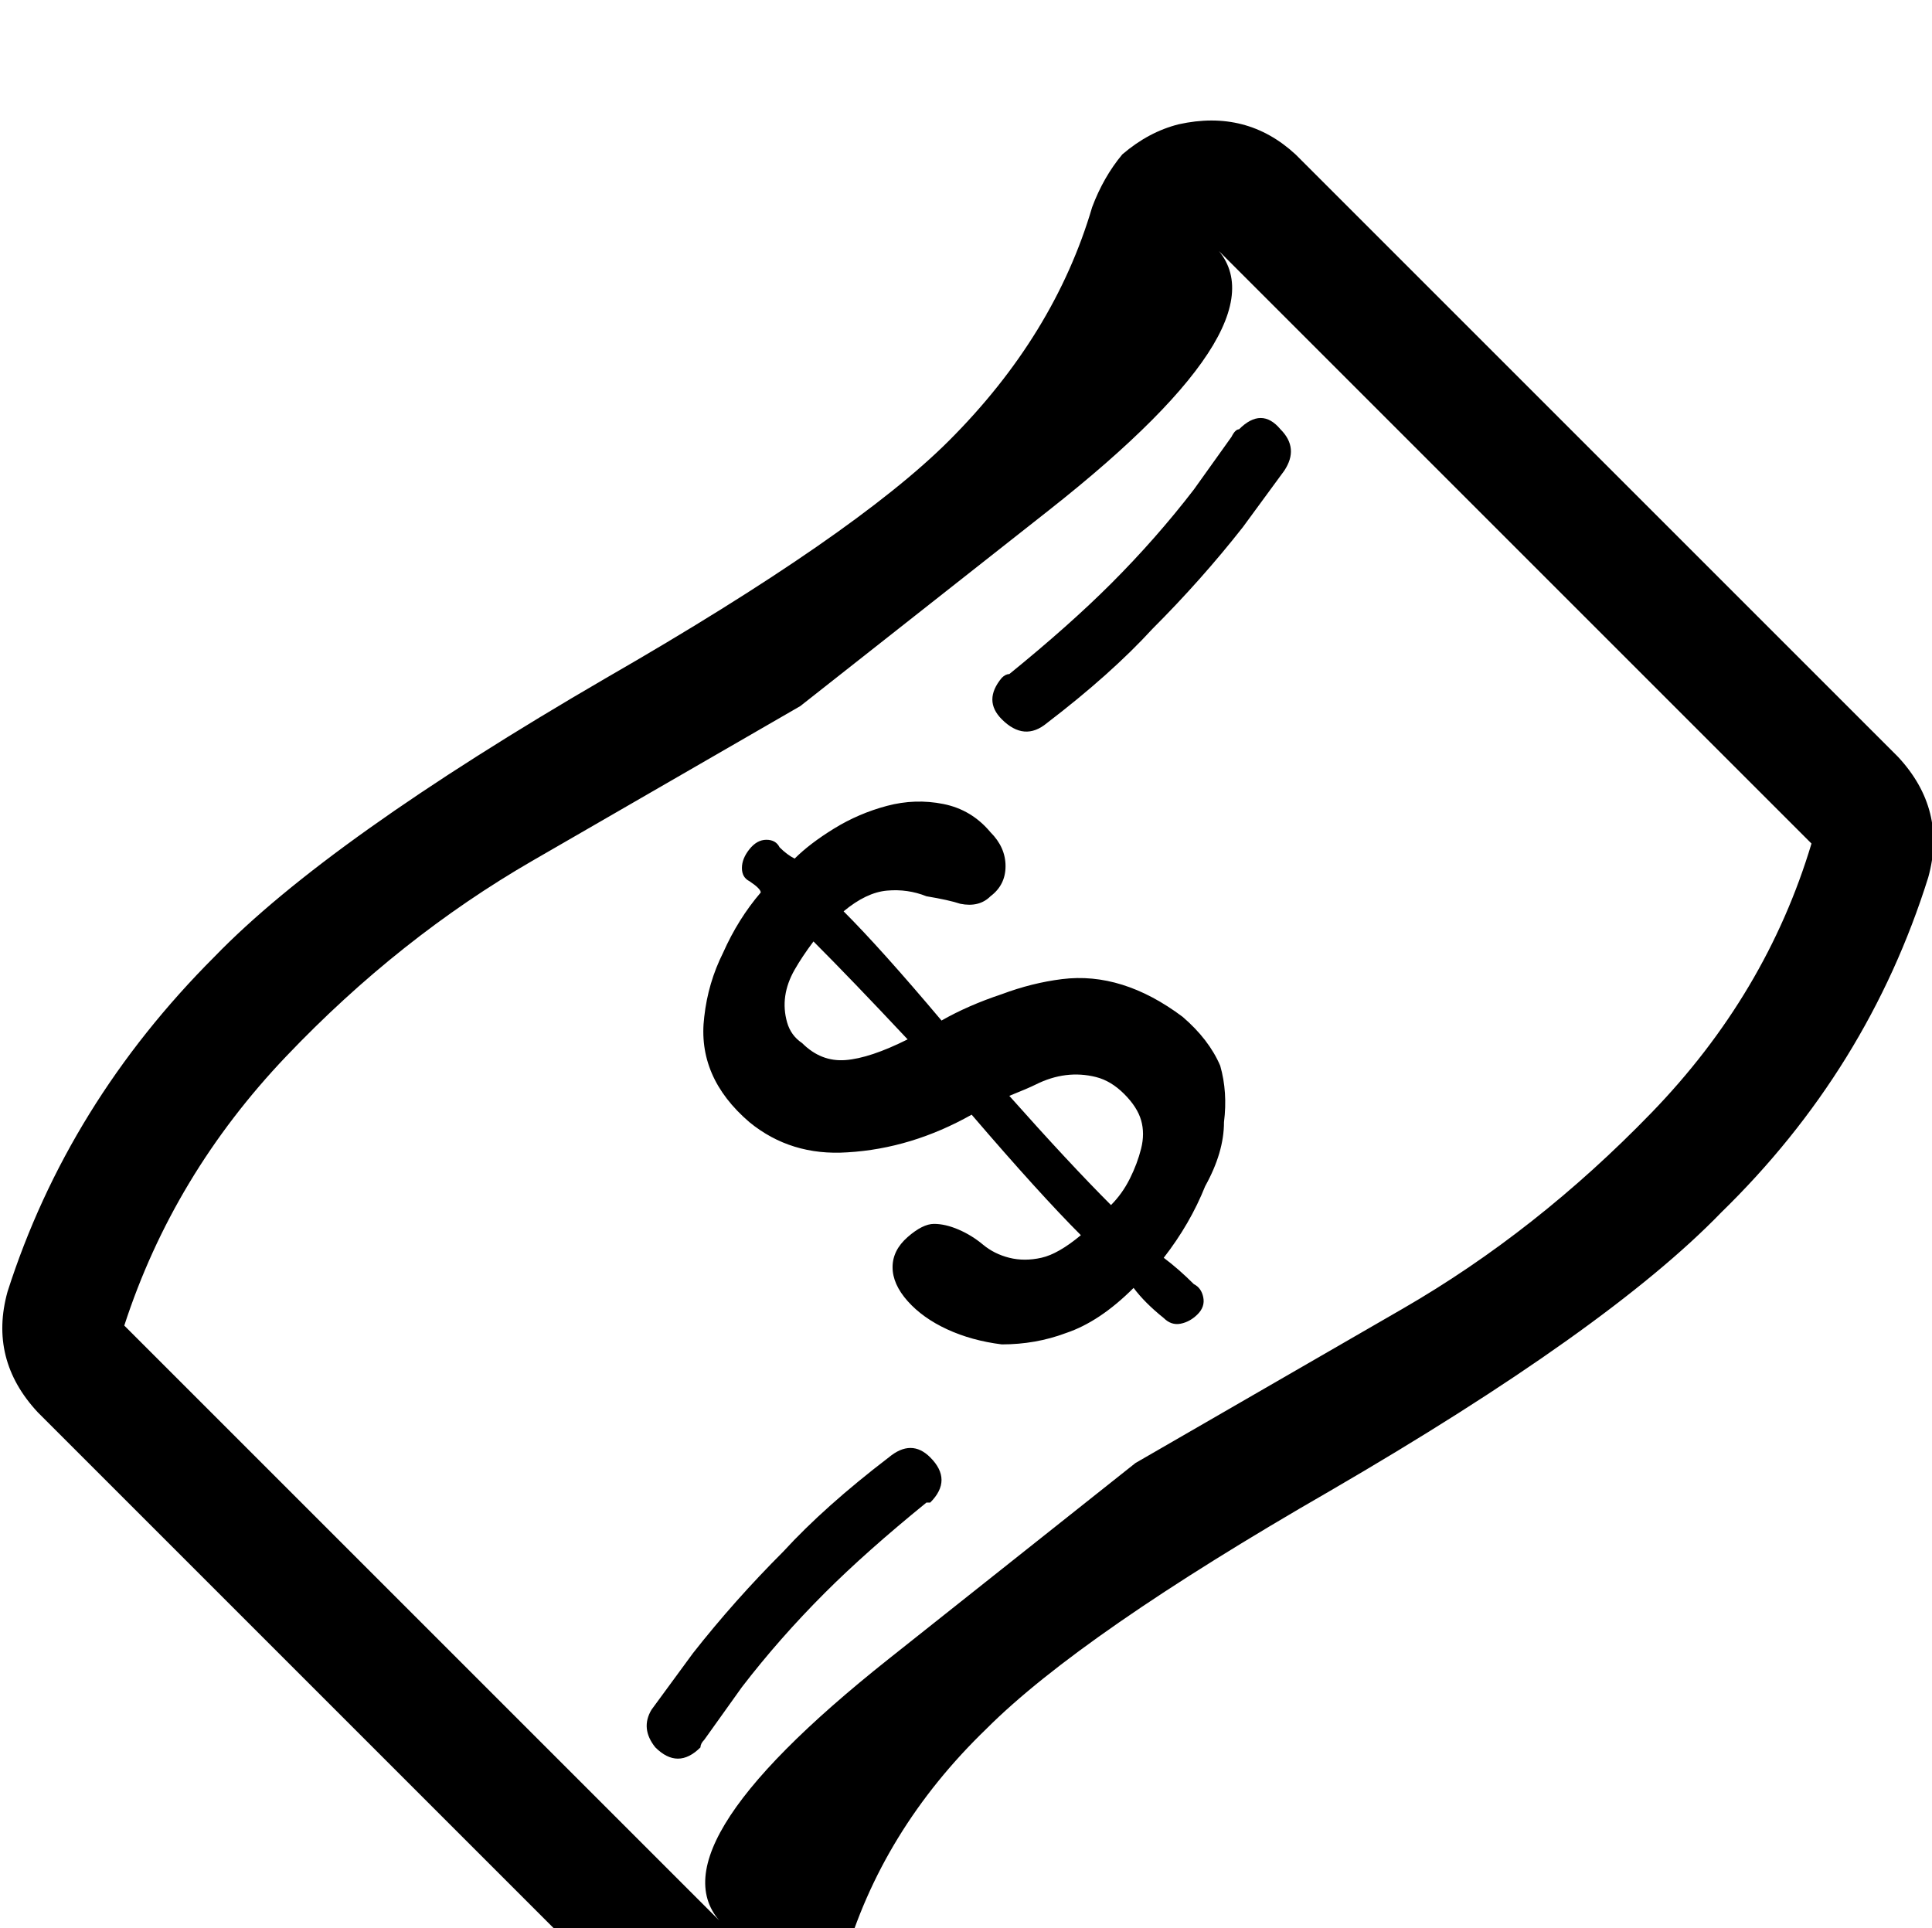 <?xml version="1.0" standalone="no"?>
<!DOCTYPE svg PUBLIC "-//W3C//DTD SVG 1.1//EN" "http://www.w3.org/Graphics/SVG/1.1/DTD/svg11.dtd" >
<svg viewBox="-1 -32 513 512">
  <g transform="matrix(1 0 0 -1 0 480)">
   <path fill="currentColor"
d="M503 311l-160 160q-13 12 -31 8q-8 -2 -15 -8q-5 -6 -8 -14q-10 -34 -38 -62q-25 -25 -91 -63q-74 -43 -104 -74q-39 -39 -55 -89q-5 -18 8 -32l160 -160q13 -12 31 -8q8 2 15 8q5 6 8 14q10 35 38 62q25 25 91 63q74 43 104 74q39 38 55 89q5 18 -8 32zM192 0
l-50.5 50.5l-59 59l-50.5 50.5q13 40 43 71.5t65.5 52l71 41t66 52t42.5 71.5l79.5 -79.5l80.5 -80.5q-12 -40 -42.5 -71.5t-66 -52l-71 -41t-65.5 -52t-43 -71.5zM313 242q-8 6 -16 8.5t-16 1.5t-16 -4q-9 -3 -16 -7q-16 19 -26 29q6 5 11.5 5.5t10.5 -1.5q6 -1 9 -2
q5 -1 8 2q4 3 4 8t-4 9q-5 6 -12.5 7.5t-15 -0.5t-14 -6t-10.5 -8q-2 1 -4 3q-1 2 -3.5 2t-4.5 -2.5t-2 -5t2 -3.5q3 -2 3 -3q-6 -7 -10 -16q-4 -8 -5 -17q-1 -8 2 -15t10 -13q11 -9 26 -8q17 1 33 10q18 -21 29 -32q-6 -5 -10.5 -6t-8.5 0t-7 3.5t-6.5 4t-6.5 1.5t-7 -3.5
t-4 -8t4 -9t10.5 -7.5t14.5 -4q9 0 17 3q9 3 18 12q3 -4 8 -8q2 -2 4.5 -1.5t4.5 2.5t1.5 4.5t-2.5 3.5q-4 4 -8 7q7 9 11 19q5 9 5 17q1 8 -1 15q-3 7 -10 13zM223.5 230.5q-6.5 -0.5 -11.5 4.5q-3 2 -4 5.5t-0.5 7t2.5 7t5 7.5q10 -10 25 -26q-10 -5 -16.5 -5.5zM299 199
q-2 -4 -5 -7q-11 11 -27 29q5 2 7 3q4 2 8 2.5t8 -0.5t7.5 -4.5t4.5 -7t0 -7.5t-3 -8zM235 125q6 5 11 0q6 -6 0 -12h-1q-16 -13 -27 -24q-12 -12 -22 -25l-10 -14q-1 -1 -1 -2q-6 -6 -12 0q-4 5 -1 10l11 15q11 14 24 27q11 12 28 25zM294 357q12 12 22 25l10 14q1 2 2 2
q6 6 11 0q5 -5 1 -11l-11 -15q-11 -14 -24 -27q-11 -12 -28 -25q-6 -5 -12 1q-5 5 0 11q1 1 2 1q16 13 27 24z" />
  </g>

</svg>

